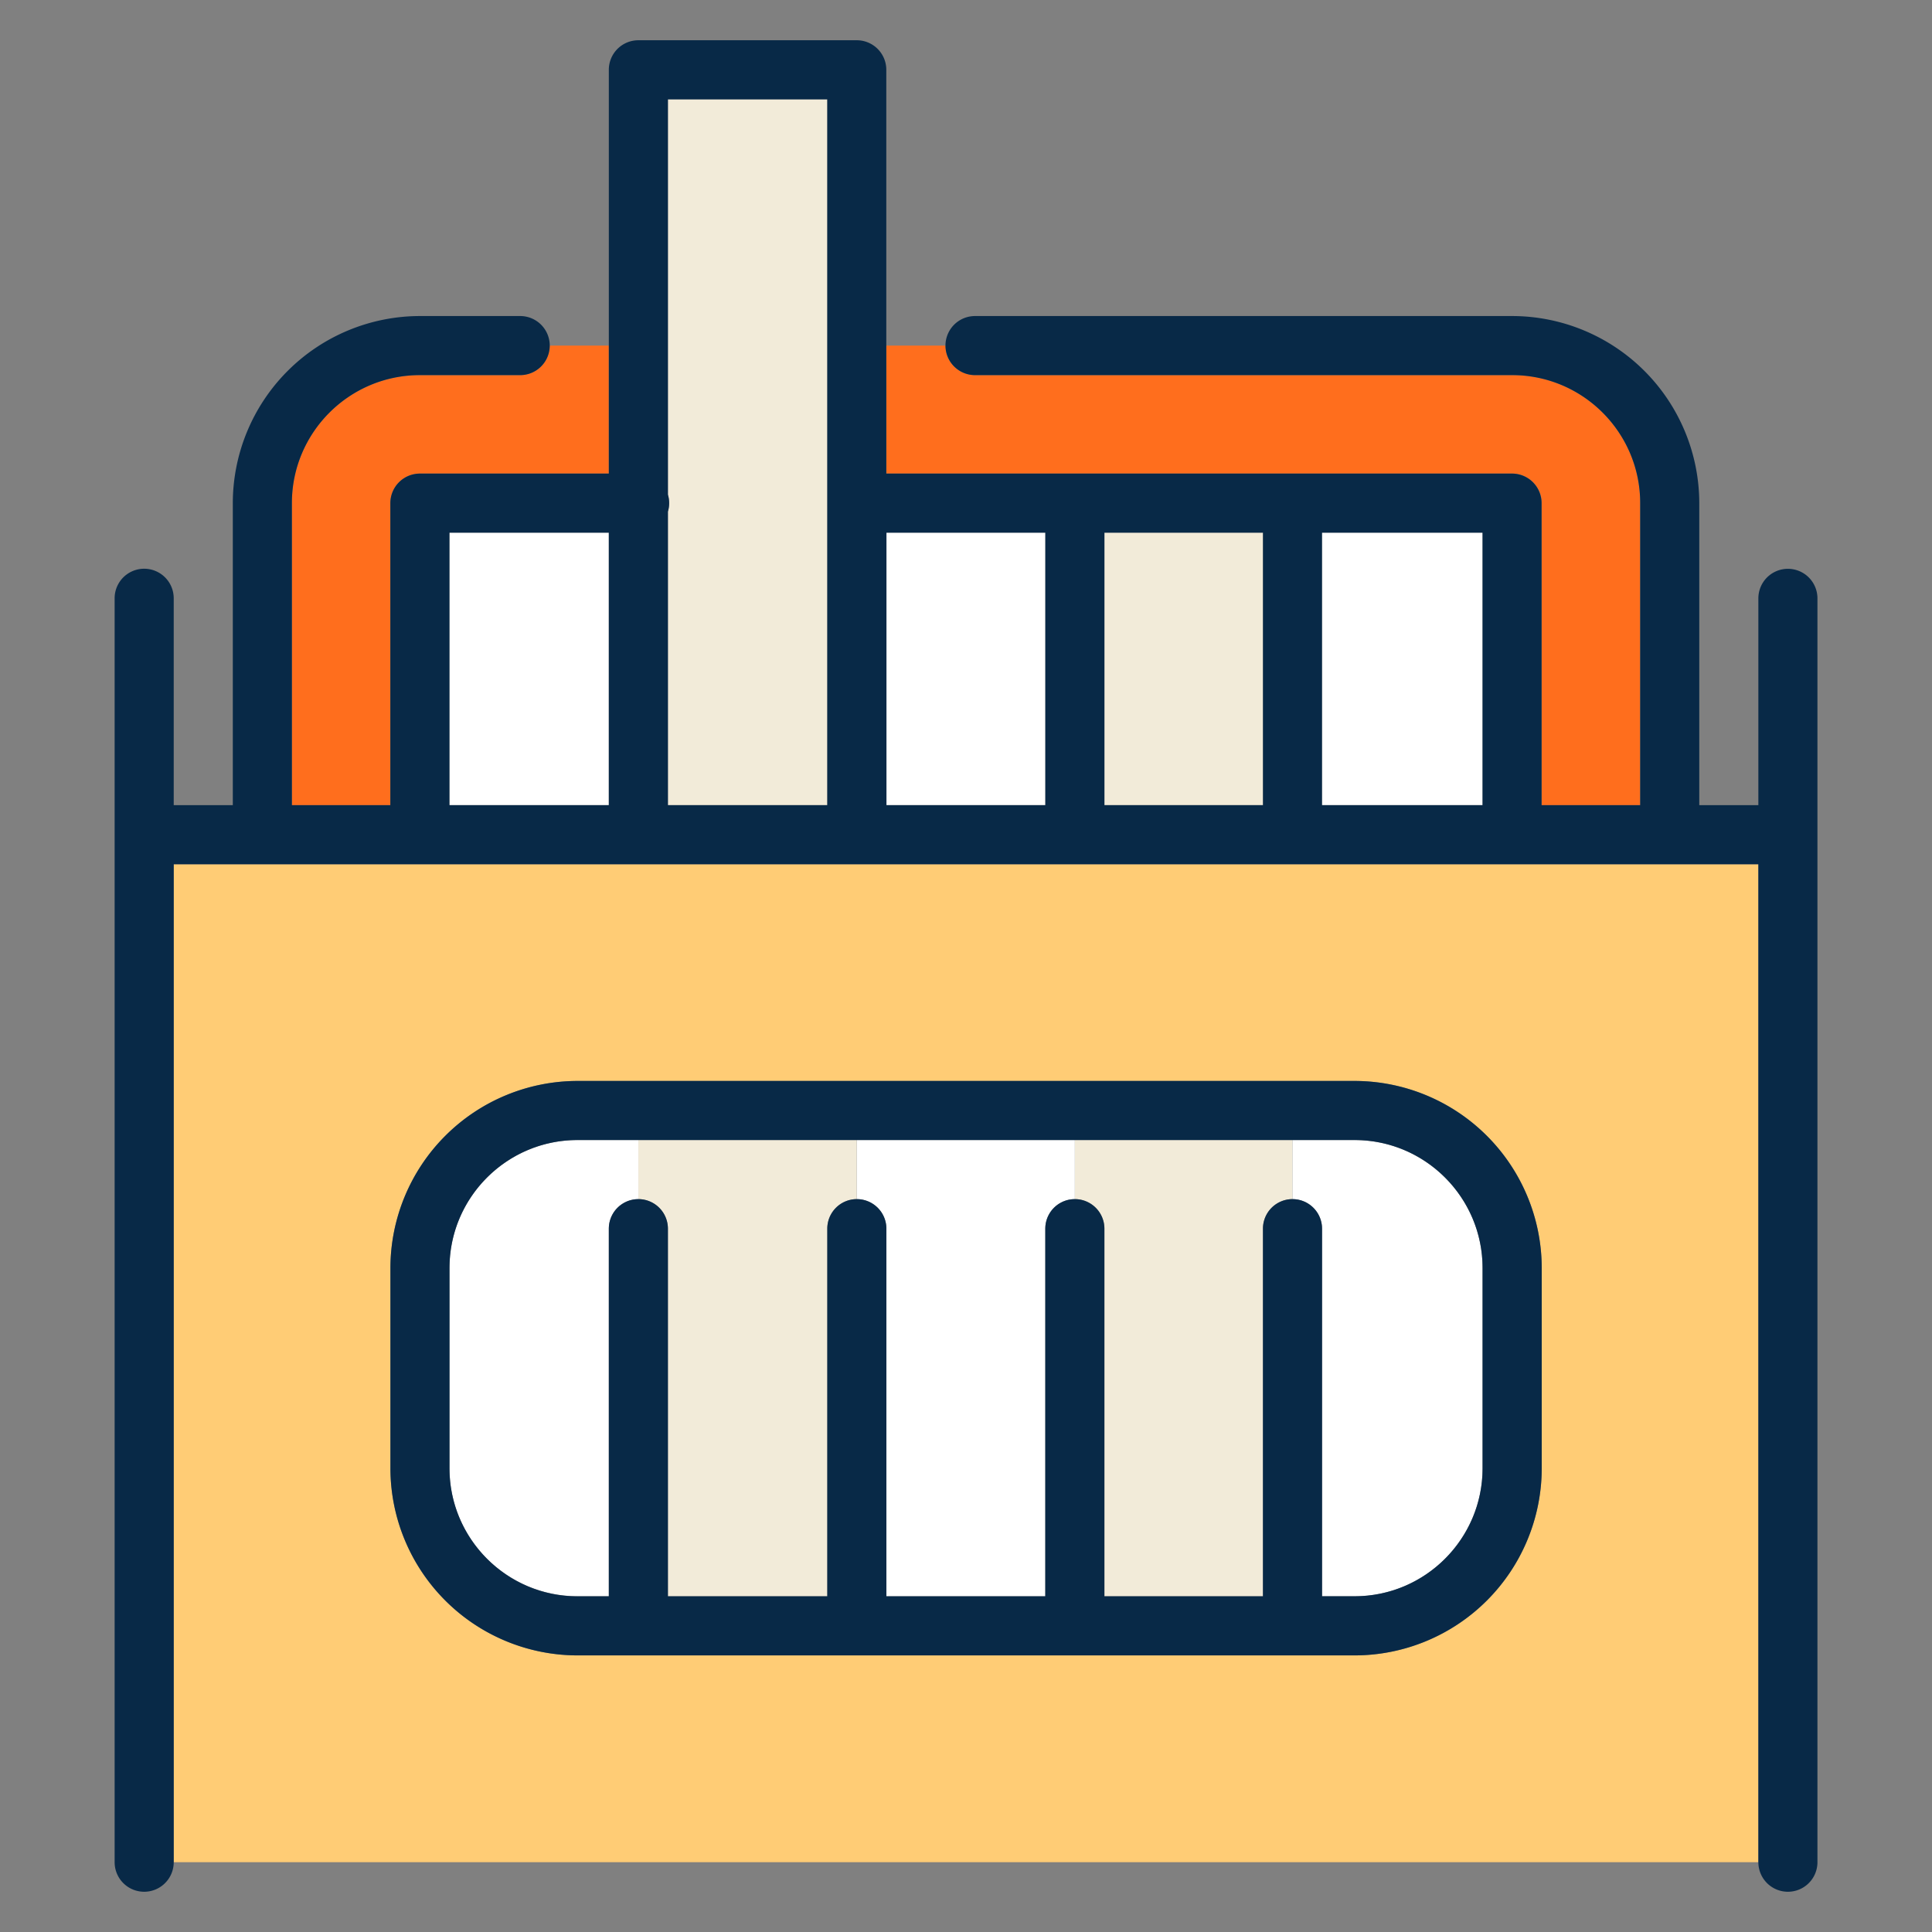 <svg width="24" height="24" fill="none" xmlns="http://www.w3.org/2000/svg">
  <rect width="100%" height="100%" fill="#808080" stroke="none"/>
  <defs/>
  <path d="M15.688 6.617h-1.97v3.385h1.97V6.617zM13.352 14.162v.734c.203 0 .368.164.368.367v4.567h1.969v-4.567c0-.203.164-.367.367-.367v-.734h-2.704zM7.93 14.162v.734c.202 0 .367.164.367.367v4.567h1.98v-4.567c0-.203.164-.367.366-.367v-.734H7.93zM10.277 1.234h-1.98v4.91a.366.366 0 010 .211v3.647h1.98V1.234z" fill="#F2EBD9"/>
  <path d="M7.173 14.162c-.877 0-1.59.713-1.59 1.59v2.487c0 .877.713 1.59 1.59 1.59h.39v-4.566c0-.203.164-.367.367-.367v-.734h-.757zM10.644 14.162v.734c.202 0 .367.164.367.367v4.567h1.974v-4.567c0-.203.165-.367.367-.367v-.734h-2.708zM16.827 14.162h-.771v.734c.202 0 .367.164.367.367v4.567h.404c.877 0 1.59-.714 1.59-1.59v-2.488c0-.877-.713-1.59-1.59-1.59zM18.417 6.617h-1.995v3.385h1.995V6.617zM12.985 6.617h-1.974v3.385h1.974V6.617zM7.563 6.617h-1.98v3.385h1.98V6.617z" fill="#fff"/>
  <path d="M6.462 4.66H5.216c-.877 0-1.59.713-1.59 1.59v3.752h1.223V6.25c0-.203.165-.367.367-.367h2.347v-1.59h-.734a.367.367 0 01-.367.367zM18.785 5.883c.202 0 .367.164.367.367v3.752h1.223V6.25c0-.877-.713-1.59-1.59-1.59h-6.673a.367.367 0 01-.367-.367h-.734v1.59h7.774z" fill="#FF6E1D"/>
  <path d="M2.158 10.736v12.397h19.685V10.736H2.158zm16.994 7.503a2.327 2.327 0 01-2.325 2.325H7.174a2.327 2.327 0 01-2.324-2.325v-2.487a2.327 2.327 0 012.324-2.324h9.653a2.327 2.327 0 012.325 2.324v2.487z" fill="#FFCC75"/>
  <path d="M22.21 7.066a.367.367 0 00-.367.367v2.569h-.734V6.25a2.327 2.327 0 00-2.325-2.324h-6.672a.367.367 0 000 .734h6.673c.877 0 1.59.713 1.59 1.59v3.752H19.15V6.25a.367.367 0 00-.366-.367H11.01V.867A.367.367 0 0010.644.5H7.93a.367.367 0 00-.367.367v5.016H5.216a.367.367 0 00-.367.367v3.752H3.626V6.25c0-.877.713-1.59 1.59-1.59h1.246a.367.367 0 100-.734H5.216A2.327 2.327 0 002.892 6.25v3.752h-.734v-2.57a.367.367 0 00-.734 0v15.701a.367.367 0 00.734 0V10.736h19.685v12.397a.367.367 0 00.734 0v-15.7a.367.367 0 00-.367-.367zm-3.793 2.936h-1.995V6.617h1.995v3.385zM13.72 6.617h1.97v3.385h-1.97V6.617zm-.734 3.385h-1.974V6.617h1.974v3.385zM8.297 6.355a.366.366 0 000-.21V1.234h1.98v8.768h-1.98V6.355zm-.734 3.647h-1.98V6.617h1.98v3.385z" fill="#082947"/>
  <path d="M16.827 13.428H7.174a2.327 2.327 0 00-2.324 2.324v2.487a2.327 2.327 0 002.324 2.325h9.653a2.327 2.327 0 002.325-2.325v-2.487a2.327 2.327 0 00-2.325-2.324zm1.59 4.811c0 .877-.713 1.59-1.59 1.59h-.404v-4.566a.367.367 0 00-.734 0v4.567h-1.97v-4.567a.367.367 0 10-.734 0v4.567h-1.974v-4.567a.367.367 0 10-.734 0v4.567h-1.98v-4.567a.367.367 0 00-.734 0v4.567h-.389c-.877 0-1.59-.714-1.59-1.59v-2.488c0-.877.713-1.59 1.59-1.59h9.653c.877 0 1.59.713 1.59 1.59v2.487z" fill="#082947"/>
</svg>
